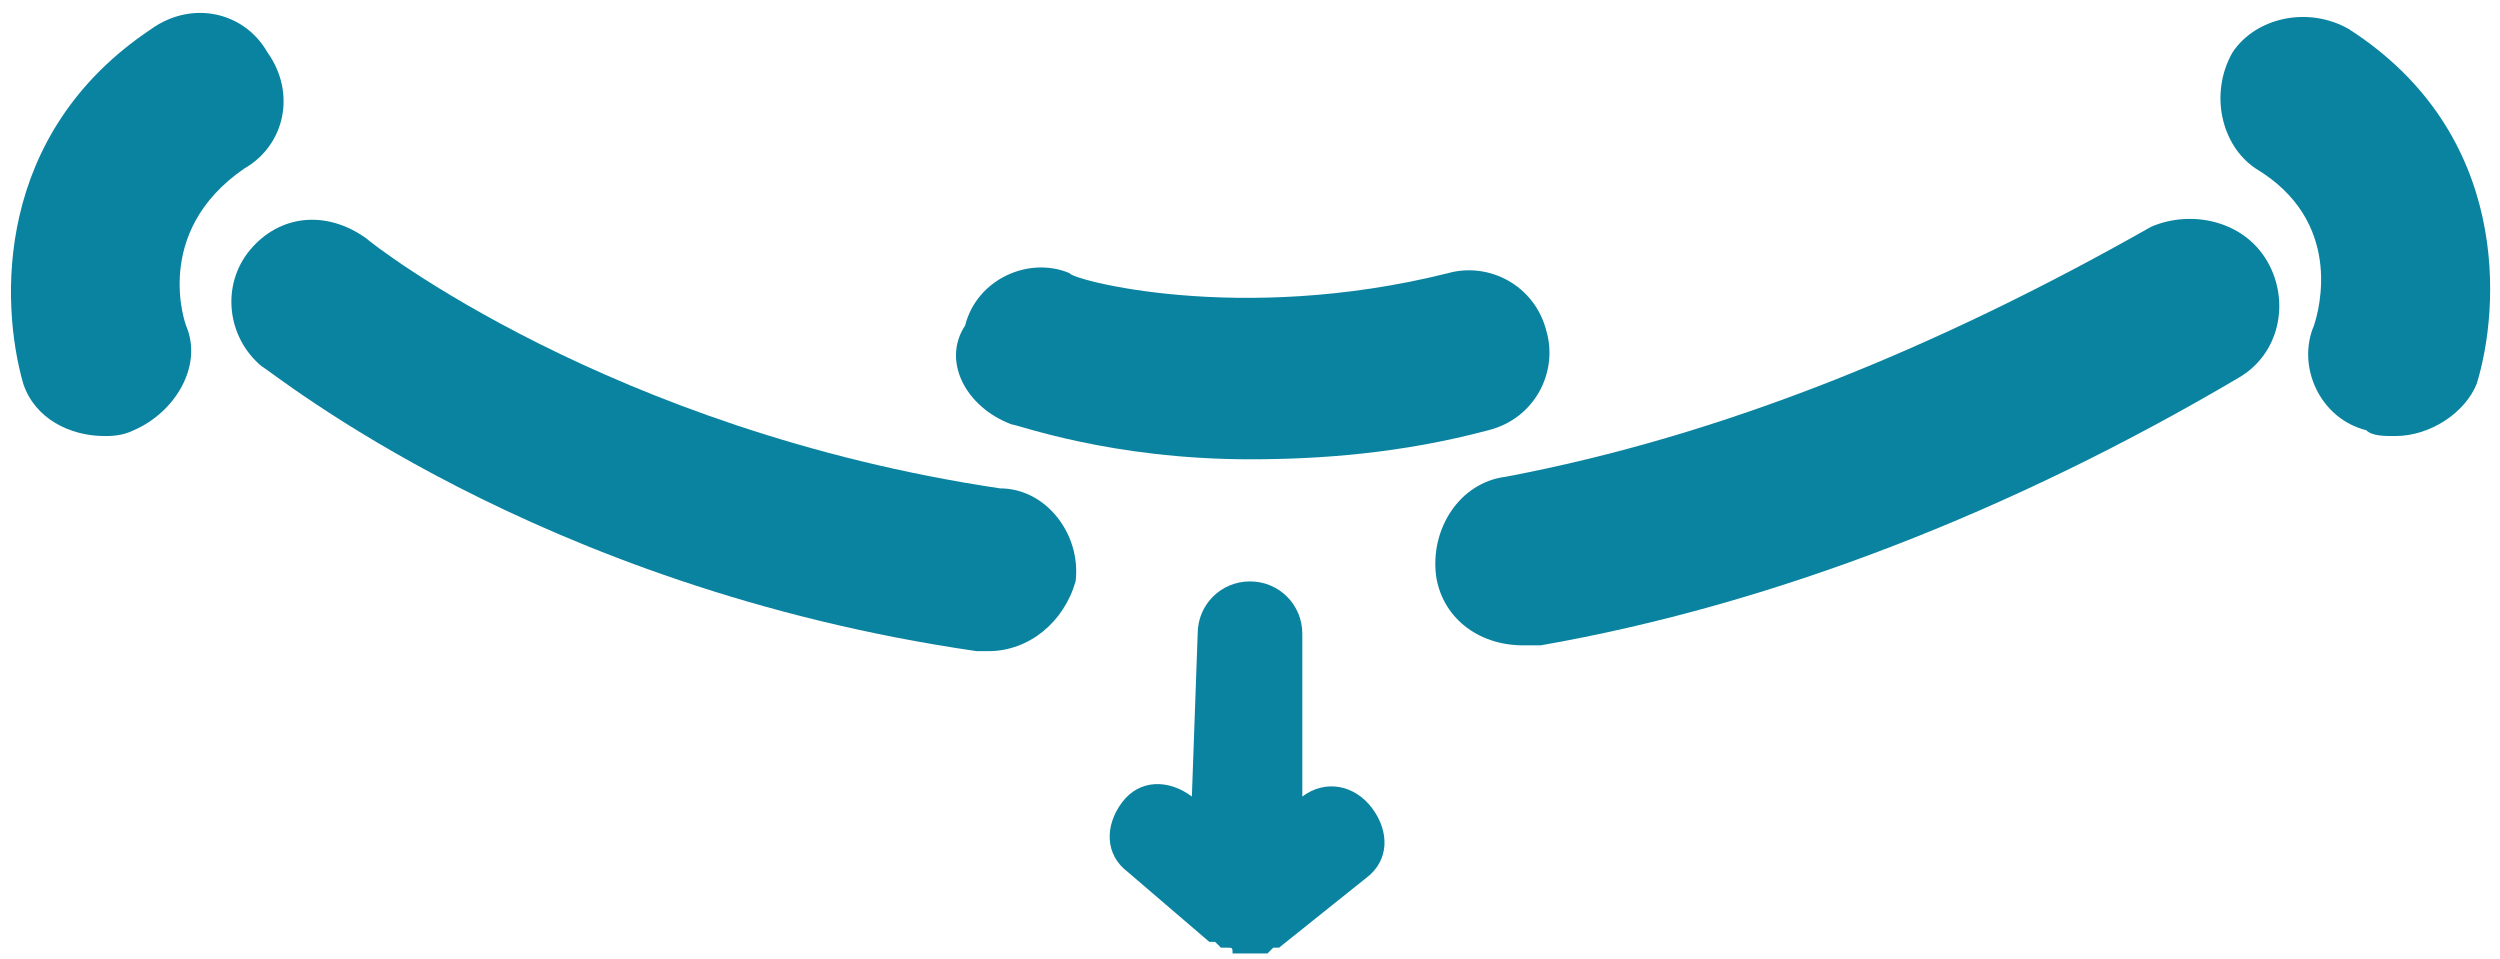 <?xml version="1.0" encoding="utf-8"?>
<!-- Generator: Adobe Illustrator 18.0.0, SVG Export Plug-In . SVG Version: 6.00 Build 0)  -->
<!DOCTYPE svg PUBLIC "-//W3C//DTD SVG 1.1//EN" "http://www.w3.org/Graphics/SVG/1.1/DTD/svg11.dtd">
<svg version="1.1" id="Layer_1" xmlns="http://www.w3.org/2000/svg" xmlns:xlink="http://www.w3.org/1999/xlink" x="0px" y="0px"
	 viewBox="0 0 43 16.5" enable-background="new 0 0 43 16.5" xml:space="preserve">
<g>
	<path fill="#0A83A0" d="M37,3.9C33.3,6,29.6,7.5,25.9,8.2c-0.8,0.1-1.3,0.9-1.2,1.7c0.1,0.7,0.7,1.2,1.5,1.2c0.1,0,0.1,0,0.3,0
		c4-0.7,8.1-2.3,12-4.6c0.7-0.4,0.9-1.3,0.5-2C38.6,3.8,37.7,3.6,37,3.9z"/>
	<path fill="#0A83A0" d="M17.2,8.4C10.5,7.4,6.4,4.2,6.3,4.1c-0.7-0.5-1.5-0.4-2,0.2s-0.4,1.5,0.2,2c0.2,0.1,4.7,3.8,12.3,4.9
		c0.1,0,0.1,0,0.2,0c0.7,0,1.3-0.5,1.5-1.2C18.6,9.2,18,8.4,17.2,8.4z"/>
	<path fill="#0A83A0" d="M4.2,2.9c0.7-0.4,0.9-1.3,0.4-2C4.2,0.2,3.3,0,2.6,0.5C-0.1,2.3,0,5.2,0.4,6.6c0.2,0.6,0.8,0.9,1.4,0.9
		c0.1,0,0.3,0,0.5-0.1c0.7-0.3,1.2-1.1,0.9-1.8C3.2,5.6,2.6,4,4.2,2.9z"/>
	<path fill="#0A83A0" d="M40.4,0.5c-0.7-0.4-1.6-0.2-2,0.4c-0.4,0.7-0.2,1.6,0.4,2c1.5,0.9,1.1,2.4,1,2.7c-0.3,0.7,0.1,1.6,0.9,1.8
		c0.1,0.1,0.3,0.1,0.5,0.1c0.6,0,1.2-0.4,1.4-0.9C43,5.3,43.2,2.3,40.4,0.5z"/>
	<path fill="#0A83A0" d="M22.4,13.7L22.4,13.7v-2.8c0-0.5-0.4-0.9-0.9-0.9c-0.5,0-0.9,0.4-0.9,0.9l-0.1,2.8
		c-0.4-0.3-0.9-0.3-1.2,0.1c-0.3,0.4-0.3,0.9,0.1,1.2l1.4,1.2l0,0c0,0,0,0,0.1,0l0.1,0.1c0,0,0,0,0.1,0c0.1,0,0.1,0,0.1,0.1
		c0,0,0,0,0.1,0s0.1,0,0.1,0l0,0l0,0c0.1,0,0.1,0,0.1,0s0,0,0.1,0c0.1,0,0.1,0,0.1,0c0,0,0,0,0.1,0l0.1-0.1c0,0,0,0,0.1,0l0,0
		l1.5-1.2c0.4-0.3,0.4-0.8,0.1-1.2C23.3,13.5,22.8,13.4,22.4,13.7z"/>
	<path fill="#0A83A0" d="M17.4,7.3c0.1,0,1.7,0.6,4.1,0.6c1.2,0,2.6-0.1,4.1-0.5c0.8-0.2,1.2-1,1-1.7c-0.2-0.8-1-1.2-1.7-1
		c-3.6,0.9-6.5,0.1-6.5,0c-0.7-0.3-1.6,0.1-1.8,0.9C16.2,6.2,16.6,7,17.4,7.3z"/>
</g>
</svg>
